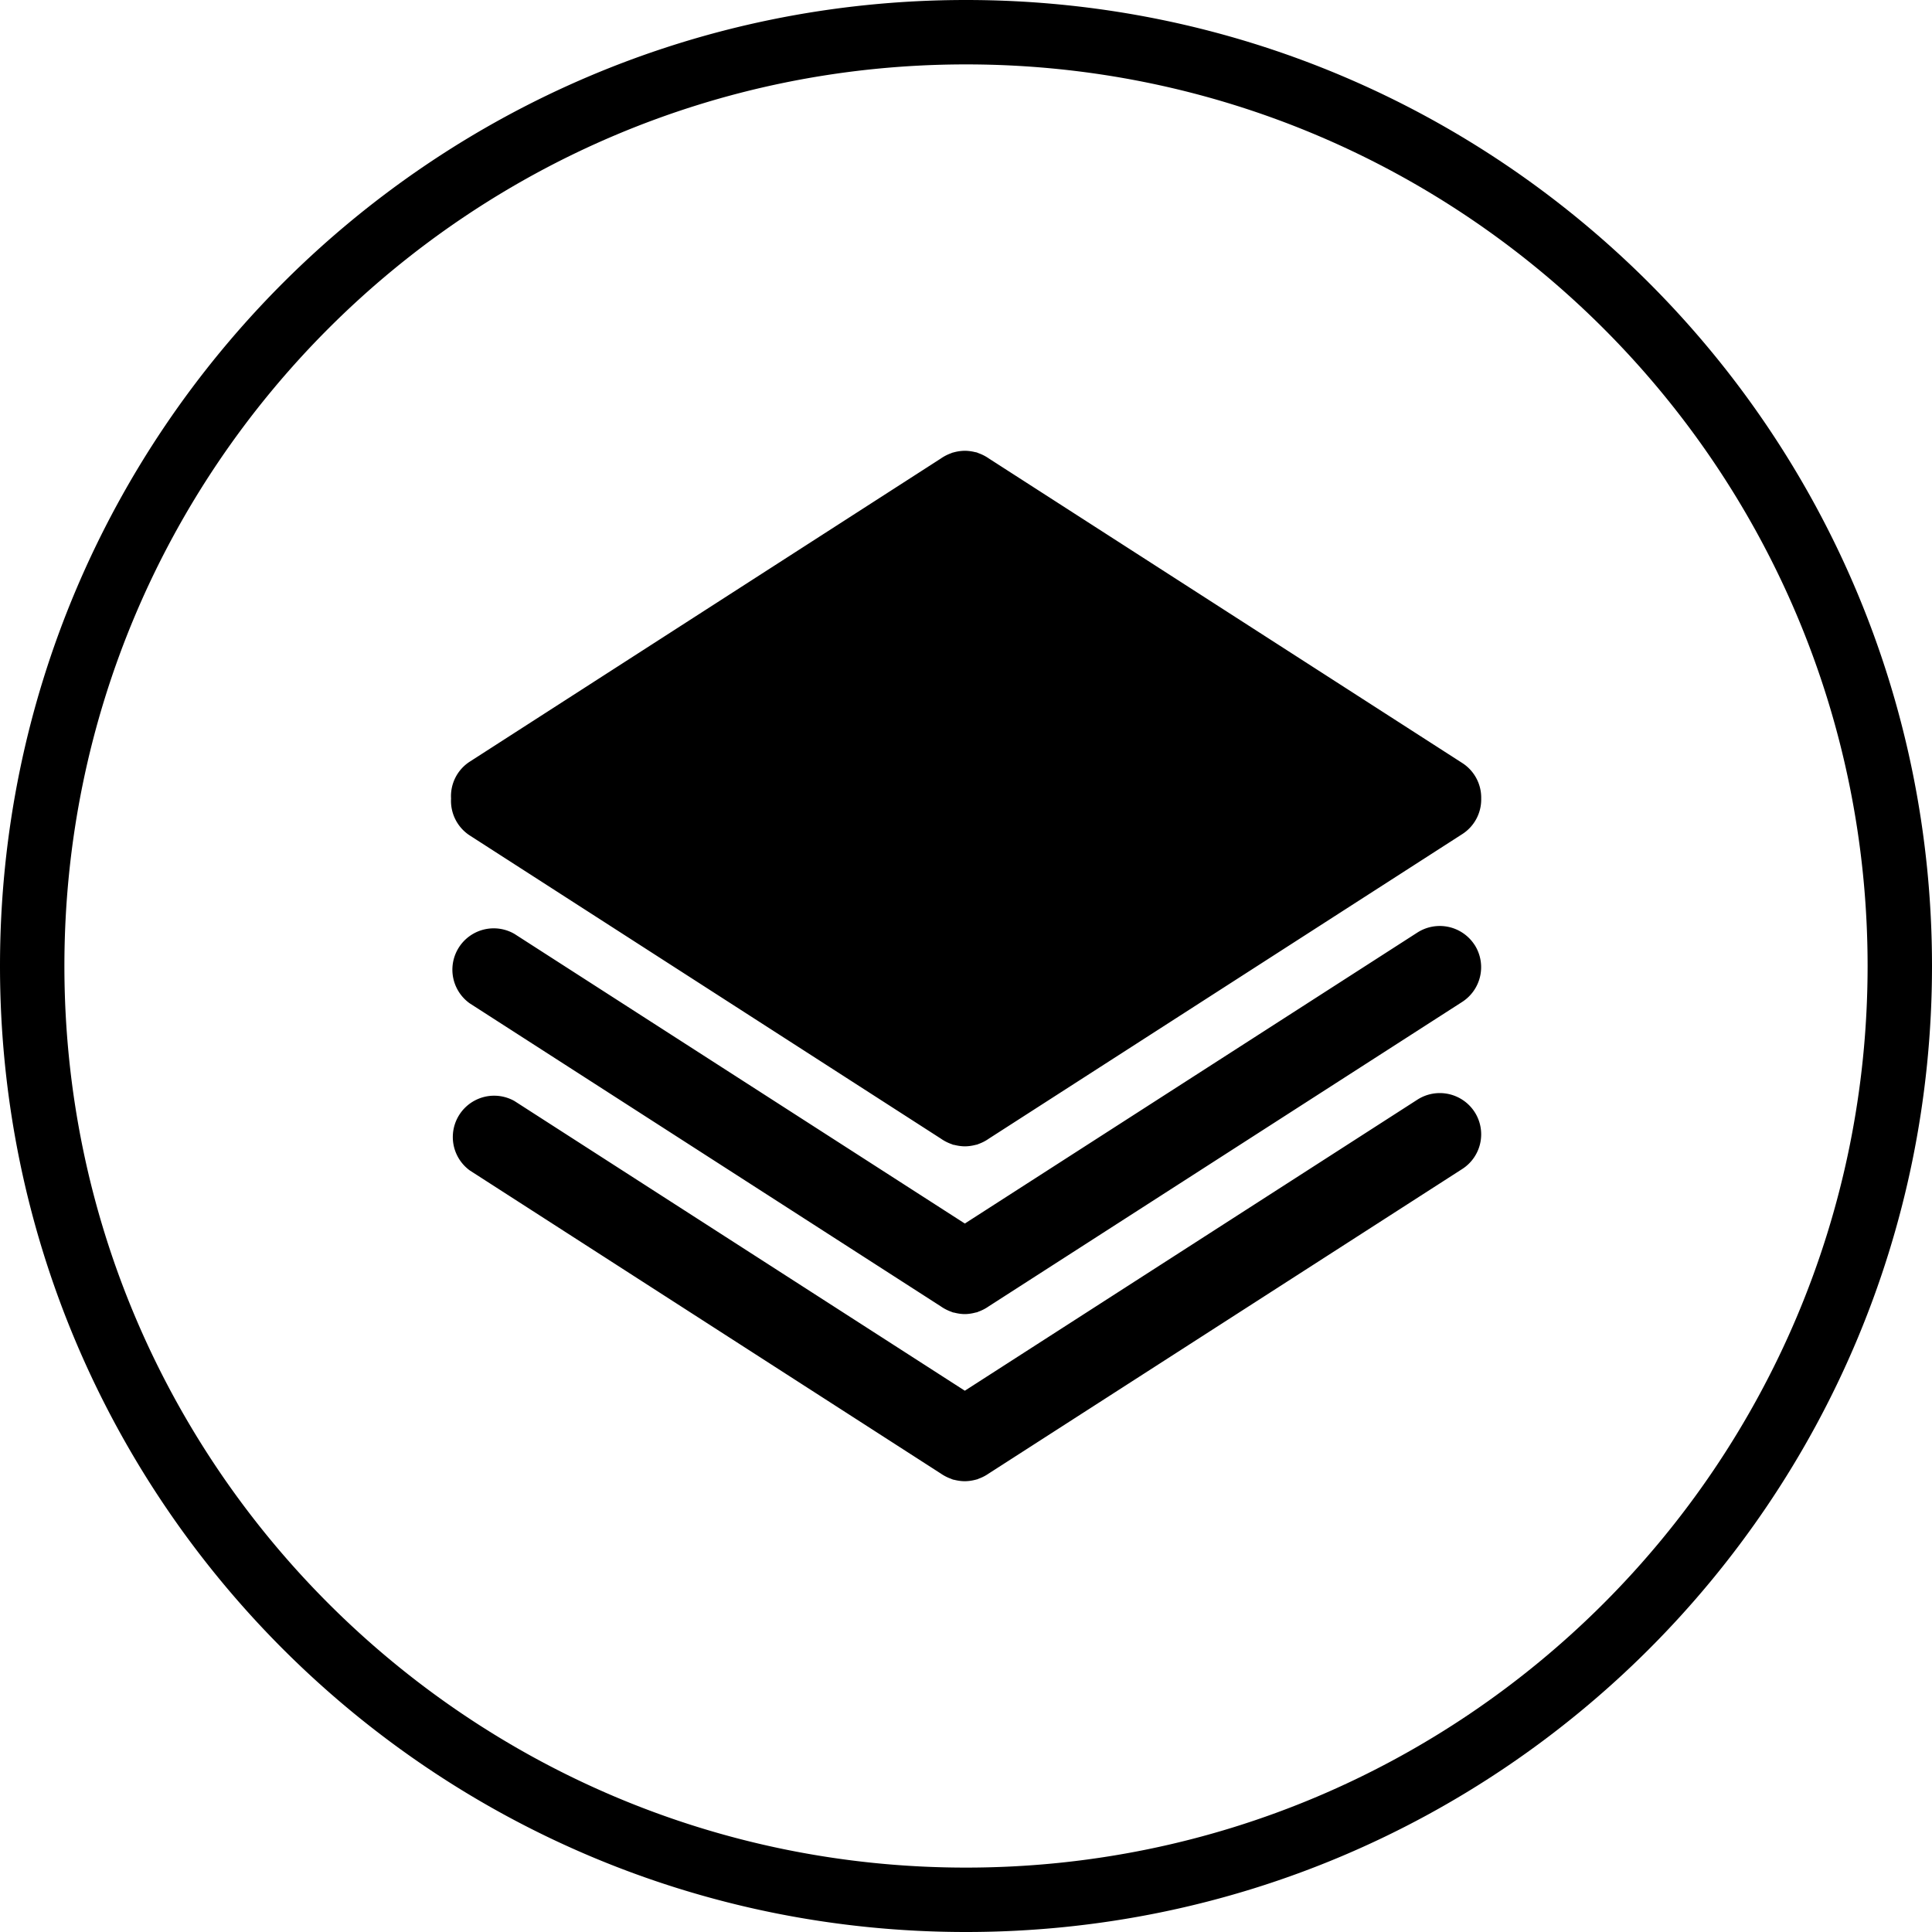 <?xml version="1.0" standalone="no"?><!DOCTYPE svg PUBLIC "-//W3C//DTD SVG 1.1//EN" "http://www.w3.org/Graphics/SVG/1.1/DTD/svg11.dtd"><svg t="1617877367854" class="icon" viewBox="0 0 1024 1024" version="1.1" xmlns="http://www.w3.org/2000/svg" p-id="6442" xmlns:xlink="http://www.w3.org/1999/xlink" width="200" height="200"><defs><style type="text/css"></style></defs><path d="M512 989.867c263.919 0 477.867-213.948 477.867-477.867S775.919 34.133 512 34.133 34.133 248.081 34.133 512s213.948 477.867 477.867 477.867z m0 34.133C229.239 1024 0 794.761 0 512 0 229.239 229.239 0 512 0c282.761 0 512 229.239 512 512 0 282.761-229.239 512-512 512z m269.551-434.654a21.845 21.845 0 0 1-6.519 30.242l-250.948 161.382a23.211 23.211 0 0 1-5.632 2.867c-0.068 0.102-0.137 0.102-0.307 0.171l-0.444 0.137a2.219 2.219 0 0 0-0.683 0.171h-0.068a22.972 22.972 0 0 1-5.12 0.751h-0.99a23.654 23.654 0 0 1-5.12-0.751h-0.034c-0.239 0-0.478-0.068-0.683-0.171l-0.478-0.137-0.307-0.171a23.211 23.211 0 0 1-5.632-2.867l-249.617-160.631a21.914 21.914 0 0 1 23.723-36.762l238.694 153.532 239.889-154.283a21.982 21.982 0 0 1 30.276 6.519z m0-88.576a21.914 21.914 0 0 1-6.622 30.31l-250.846 161.28a23.211 23.211 0 0 1-5.632 2.901c-0.068 0.068-0.137 0.068-0.307 0.137-0.137 0.102-0.307 0.102-0.444 0.171a2.219 2.219 0 0 0-0.683 0.137h-0.068a22.972 22.972 0 0 1-5.12 0.785h-0.99a23.654 23.654 0 0 1-5.12-0.785h-0.034a2.219 2.219 0 0 1-0.683-0.137c-0.171-0.068-0.341-0.068-0.478-0.171-0.068-0.068-0.137-0.068-0.307-0.137a23.211 23.211 0 0 1-5.632-2.901L248.969 531.797a21.914 21.914 0 0 1 23.723-36.796l238.694 153.498 239.889-154.249a21.982 21.982 0 0 1 30.276 6.554z m-6.519-96.358A21.811 21.811 0 0 1 785.067 423.253a21.811 21.811 0 0 1-10.035 18.842l-250.88 161.382a23.211 23.211 0 0 1-5.632 2.901c-0.068 0.068-0.137 0.068-0.307 0.137-0.137 0.068-0.273 0.068-0.444 0.171a2.219 2.219 0 0 0-0.683 0.137h-0.068a22.972 22.972 0 0 1-5.12 0.751h-0.99a23.654 23.654 0 0 1-5.086-0.751h-0.068a2.219 2.219 0 0 1-0.683-0.137l-0.478-0.171c-0.068-0.068-0.137-0.068-0.307-0.137a23.211 23.211 0 0 1-5.632-2.901l-249.617-160.631a21.845 21.845 0 0 1-9.967-19.593 21.743 21.743 0 0 1 9.967-19.593l249.617-160.631a23.211 23.211 0 0 1 5.632-2.867c0.102-0.102 0.171-0.102 0.341-0.171l0.444-0.137c0.205 0 0.444-0.102 0.683-0.171h0.068c1.604-0.444 3.413-0.683 5.12-0.751h0.956c1.707 0.068 3.413 0.307 5.12 0.751h0.068c0.239 0 0.444 0.068 0.683 0.171l0.444 0.137 0.341 0.171a23.211 23.211 0 0 1 5.598 2.867l250.88 161.382z" p-id="6443"></path></svg>